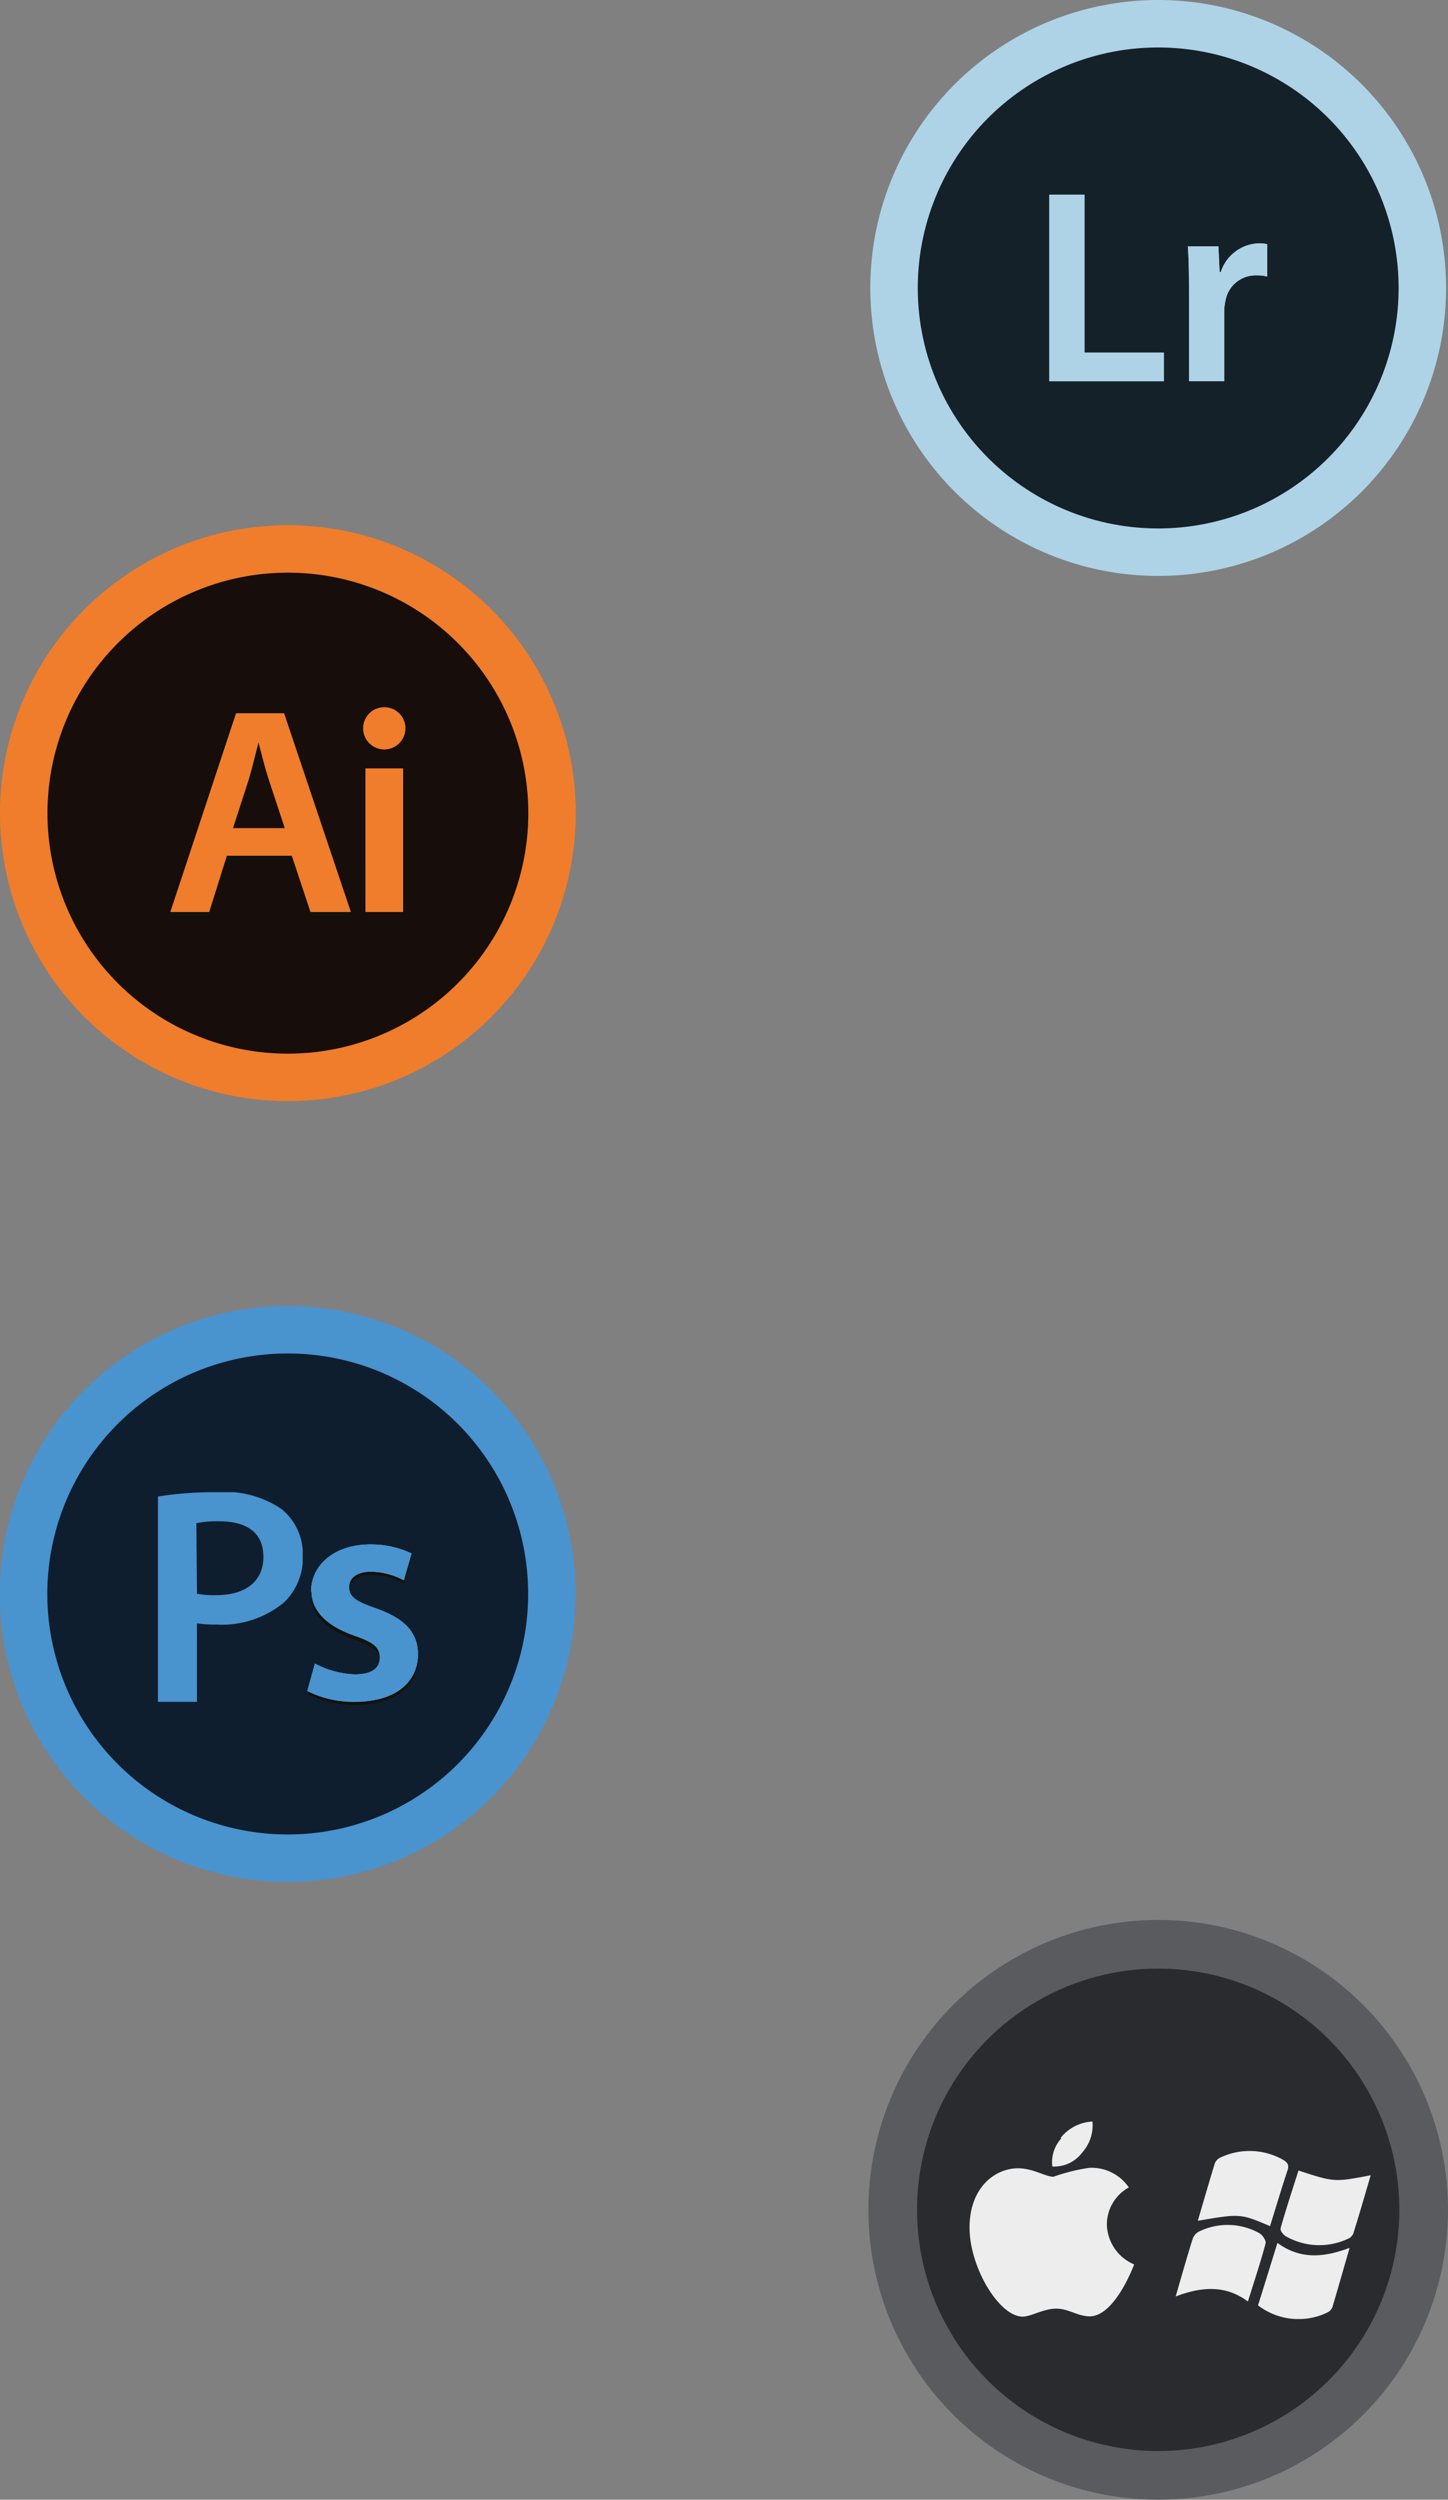 <svg xmlns="http://www.w3.org/2000/svg" xmlns:xlink="http://www.w3.org/1999/xlink" viewBox="0 0 97.63 168.49"><rect x="0" y="0" width="97.63" height="168.49" fill="#808080" stroke="none"/><defs><style>.cls-1{fill:#aed3e7;}.cls-2{fill:none;}.cls-3{fill:#4993cf;}.cls-4{fill:#4ec0ea;}.cls-5{fill:#ef7d2b;}.cls-6{fill:#152129;stroke:#aed3e7;}.cls-15,.cls-19,.cls-6,.cls-9{stroke-miterlimit:10;}.cls-15,.cls-6,.cls-9{stroke-width:3.2px;}.cls-7{clip-path:url(#clip-path);}.cls-8{clip-path:url(#clip-path-2);}.cls-9{fill:#0e1e2e;stroke:#4993cf;}.cls-10{clip-path:url(#clip-path-3);}.cls-11{clip-path:url(#clip-path-4);}.cls-12{clip-path:url(#clip-path-5);}.cls-13{fill:#13110c;}.cls-14{clip-path:url(#clip-path-6);}.cls-15{fill:#170d0a;stroke:#ef7d2b;}.cls-16{clip-path:url(#clip-path-7);}.cls-17{clip-path:url(#clip-path-8);}.cls-18{clip-path:url(#clip-path-9);}.cls-19{fill:#292b2e;stroke:#595b5f;stroke-width:3.28px;}.cls-20,.cls-22{fill:#ededed;}.cls-20{fill-rule:evenodd;}.cls-21{clip-path:url(#clip-path-10);}.cls-23{clip-path:url(#clip-path-12);}</style><clipPath id="clip-path"><polygon class="cls-1" points="70.75 13.12 73.12 13.12 73.12 23.77 78.47 23.77 78.47 25.7 70.75 25.7 70.75 13.12"/></clipPath><clipPath id="clip-path-2"><path class="cls-1" d="M82.31,18.34h-.08l-.08-1.73H80.09c.06.82.08,1.7.08,2.93V25.7h2.37V21a3.75,3.75,0,0,1,.08-.71,2.07,2.07,0,0,1,2.12-1.73,2.75,2.75,0,0,1,.7.08V16.46a2.49,2.49,0,0,0-.57-.06,2.79,2.79,0,0,0-2.56,1.94"/></clipPath><clipPath id="clip-path-3"><rect class="cls-2" x="10.65" y="100.58" width="9.76" height="14.15"/></clipPath><clipPath id="clip-path-4"><path class="cls-3" d="M25.57,110.17v-.36h.11c.14,0,.22.06.22.18s-.09.19-.23.19h-.1m-.2-.49v1h.2v-.39h.1a.47.47,0,0,0,.34-.11.31.31,0,0,0,.09-.24.28.28,0,0,0-.11-.23.5.5,0,0,0-.31-.08l-.31,0"/></clipPath><clipPath id="clip-path-5"><rect class="cls-2" x="20.71" y="104.35" width="7.46" height="10.61"/></clipPath><clipPath id="clip-path-6"><path class="cls-4" d="M21,107.25c0,1.19.84,2.28,2.89,3,1.29.44,1.72.79,1.72,1.48s-.51,1.13-1.68,1.13a6.17,6.17,0,0,1-2.7-.73l-.51,1.85a6.93,6.93,0,0,0,3.19.73c2.78,0,4.27-1.35,4.27-3.19,0-1.5-.91-2.43-2.8-3.1-1.34-.46-1.84-.77-1.84-1.42s.52-1.06,1.47-1.06a4.82,4.82,0,0,1,2.22.58l.52-1.81a6.4,6.4,0,0,0-2.78-.61c-2.44,0-4,1.4-4,3.19"/></clipPath><clipPath id="clip-path-7"><rect class="cls-2" x="11.49" y="48.35" width="12.16" height="13.4"/></clipPath><clipPath id="clip-path-8"><path class="cls-5" d="M16.77,52.53c.24-.79.45-1.73.66-2.5h0c.2.77.43,1.69.69,2.5l1.09,3.3H15.7Zm-.85-4.45L11.49,61.47H14.1l1.19-3.79h4.39l1.26,3.79h2.71l-4.5-13.39Z"/></clipPath><clipPath id="clip-path-9"><path class="cls-5" d="M24.64,61.47h2.54V51.8H24.64Zm-.15-12.38a1.42,1.42,0,0,0,2.84,0,1.42,1.42,0,0,0-2.84,0"/></clipPath><clipPath id="clip-path-10"><rect class="cls-2" x="79.27" y="144.98" width="11.71" height="11.33"/></clipPath><clipPath id="clip-path-12"><rect class="cls-2" x="86.34" y="146.3" width="6.09" height="5.03"/></clipPath></defs><g id="Capa_2" data-name="Capa 2"><g id="TXT"><path class="cls-6" d="M95.9,19.41A17.81,17.81,0,1,1,78.09,1.6,17.81,17.81,0,0,1,95.9,19.41Z"/><polygon class="cls-1" points="70.75 13.12 73.12 13.12 73.12 23.77 78.47 23.77 78.47 25.7 70.75 25.7 70.75 13.12"/><g class="cls-7"><rect class="cls-1" x="70.75" y="13.12" width="7.72" height="12.58"/></g><path class="cls-1" d="M82.31,18.34h-.08l-.08-1.73H80.09c.06.82.08,1.7.08,2.93V25.7h2.37V21a3.75,3.75,0,0,1,.08-.71,2.07,2.07,0,0,1,2.12-1.73,2.75,2.75,0,0,1,.7.08V16.46a2.49,2.49,0,0,0-.57-.06,2.79,2.79,0,0,0-2.56,1.94"/><g class="cls-8"><rect class="cls-1" x="80.09" y="16.4" width="5.35" height="9.29"/></g><path class="cls-9" d="M37.21,107.44a17.81,17.81,0,1,1-17.8-17.81A17.8,17.8,0,0,1,37.21,107.44Z"/><g class="cls-10"><path class="cls-3" d="M10.65,100.87a24.49,24.49,0,0,1,4-.29A6.74,6.74,0,0,1,19,101.73a3.91,3.91,0,0,1,1.42,3.1A4.17,4.17,0,0,1,19.16,108a6.56,6.56,0,0,1-4.59,1.5,7.93,7.93,0,0,1-1.29-.08v5.29H10.65Zm2.63,6.55a5.7,5.7,0,0,0,1.29.1c2,0,3.19-.94,3.19-2.58s-1.12-2.4-3-2.4a6.86,6.86,0,0,0-1.52.13Z"/></g><path class="cls-3" d="M25.57,110.17v-.36h.11c.14,0,.22.06.22.18s-.09.19-.23.19h-.1m-.2-.49v1h.2v-.39h.1a.47.47,0,0,0,.34-.11.31.31,0,0,0,.09-.24.28.28,0,0,0-.11-.23.5.5,0,0,0-.31-.08l-.31,0"/><g class="cls-11"><rect class="cls-4" x="10.65" y="100.29" width="9.76" height="14.15"/></g><g class="cls-12"><path class="cls-13" d="M21.22,112.38a6.17,6.17,0,0,0,2.7.72c1.17,0,1.68-.45,1.68-1.12s-.43-1-1.72-1.48c-2.05-.69-2.91-1.77-2.89-3,0-1.79,1.53-3.19,4-3.19a6.32,6.32,0,0,1,2.77.61l-.51,1.81a4.82,4.82,0,0,0-2.22-.58c-.95,0-1.47.44-1.47,1.06s.5,1,1.84,1.42c1.89.67,2.78,1.6,2.8,3.1,0,1.84-1.49,3.19-4.27,3.19a6.93,6.93,0,0,1-3.19-.73Z"/></g><path class="cls-4" d="M21,107.25c0,1.19.84,2.28,2.89,3,1.29.44,1.72.79,1.72,1.48s-.51,1.13-1.68,1.13a6.17,6.17,0,0,1-2.7-.73l-.51,1.85a6.93,6.93,0,0,0,3.19.73c2.78,0,4.27-1.35,4.27-3.19,0-1.5-.91-2.43-2.8-3.1-1.34-.46-1.84-.77-1.84-1.42s.52-1.06,1.47-1.06a4.82,4.82,0,0,1,2.22.58l.52-1.81a6.4,6.4,0,0,0-2.78-.61c-2.44,0-4,1.4-4,3.19"/><g class="cls-14"><rect class="cls-3" x="20.71" y="104.06" width="7.46" height="10.61"/></g><path class="cls-15" d="M37.22,54.76A17.81,17.81,0,1,1,19.41,37,17.81,17.81,0,0,1,37.22,54.76Z"/><g class="cls-16"><path class="cls-13" d="M15.29,58l-1.19,3.8H11.49l4.43-13.4h3.23l4.5,13.4H20.94L19.68,58Zm4-1.85-1.09-3.29c-.26-.82-.49-1.73-.69-2.51h0c-.21.78-.42,1.71-.66,2.51L15.7,56.1Z"/></g><path class="cls-5" d="M16.77,52.53c.24-.79.45-1.73.66-2.5h0c.2.77.43,1.69.69,2.5l1.09,3.3H15.7Zm-.85-4.45L11.49,61.47H14.1l1.19-3.79h4.39l1.26,3.79h2.71l-4.5-13.39Z"/><g class="cls-17"><rect class="cls-5" x="11.49" y="48.08" width="12.16" height="13.4"/></g><path class="cls-5" d="M24.64,61.47h2.54V51.8H24.64Zm-.15-12.38a1.42,1.42,0,0,0,2.84,0,1.42,1.42,0,0,0-2.84,0"/><g class="cls-18"><rect class="cls-5" x="24.49" y="47.76" width="2.84" height="13.71"/></g><circle class="cls-19" cx="78.09" cy="148.95" r="17.9"/><path class="cls-20" d="M71.52,144.09A2.93,2.93,0,0,1,73.66,143a2.77,2.77,0,0,1-.71,2.11,2.35,2.35,0,0,1-2,.92,2.41,2.41,0,0,1,.6-1.89"/><path class="cls-20" d="M71,146.73a12.93,12.93,0,0,1,2.44-.61,3.05,3.05,0,0,1,2.67,1.32,2.86,2.86,0,0,0-1.48,2.5,3,3,0,0,0,1.84,2.69s-1.28,3.5-3,3.5c-.8,0-1.42-.52-2.26-.52s-1.7.54-2.26.54c-1.58,0-3.58-3.32-3.58-6s1.69-4,3.28-4c1,0,1.84.57,2.37.57"/><g class="cls-21"><g class="cls-21"><path class="cls-22" d="M91,151.5c-.42,1.45-.78,2.72-1.16,4a.7.7,0,0,1-.32.36,4.49,4.49,0,0,1-4.7-.47c.43-1.36.85-2.73,1.31-4.21,1.53,1.12,3.11,1,4.87.33"/><path class="cls-22" d="M86.46,145.55c.3.17.49.33.35.74-.41,1.23-.78,2.48-1.18,3.76-2-.85-2-.85-4.87-.36.39-1.32.76-2.61,1.15-3.88a.74.74,0,0,1,.39-.39,4.59,4.59,0,0,1,4.16.13"/><path class="cls-22" d="M84.92,150.53c.21.12.46.5.41.69-.34,1.27-.76,2.53-1.19,3.91-1.52-1.13-3.13-1-4.87-.34.4-1.38.75-2.63,1.14-3.87a.89.89,0,0,1,.44-.51,4.4,4.4,0,0,1,4.07.12"/></g></g><g class="cls-23"><g class="cls-23"><path class="cls-22" d="M92.42,146.62c-.4,1.35-.77,2.65-1.18,3.94a.65.65,0,0,1-.35.34,4.55,4.55,0,0,1-4.2-.17c-.17-.1-.39-.39-.35-.53.37-1.31.8-2.61,1.21-3.9,2.41.79,2.41.79,4.87.32"/></g></g></g></g></svg>